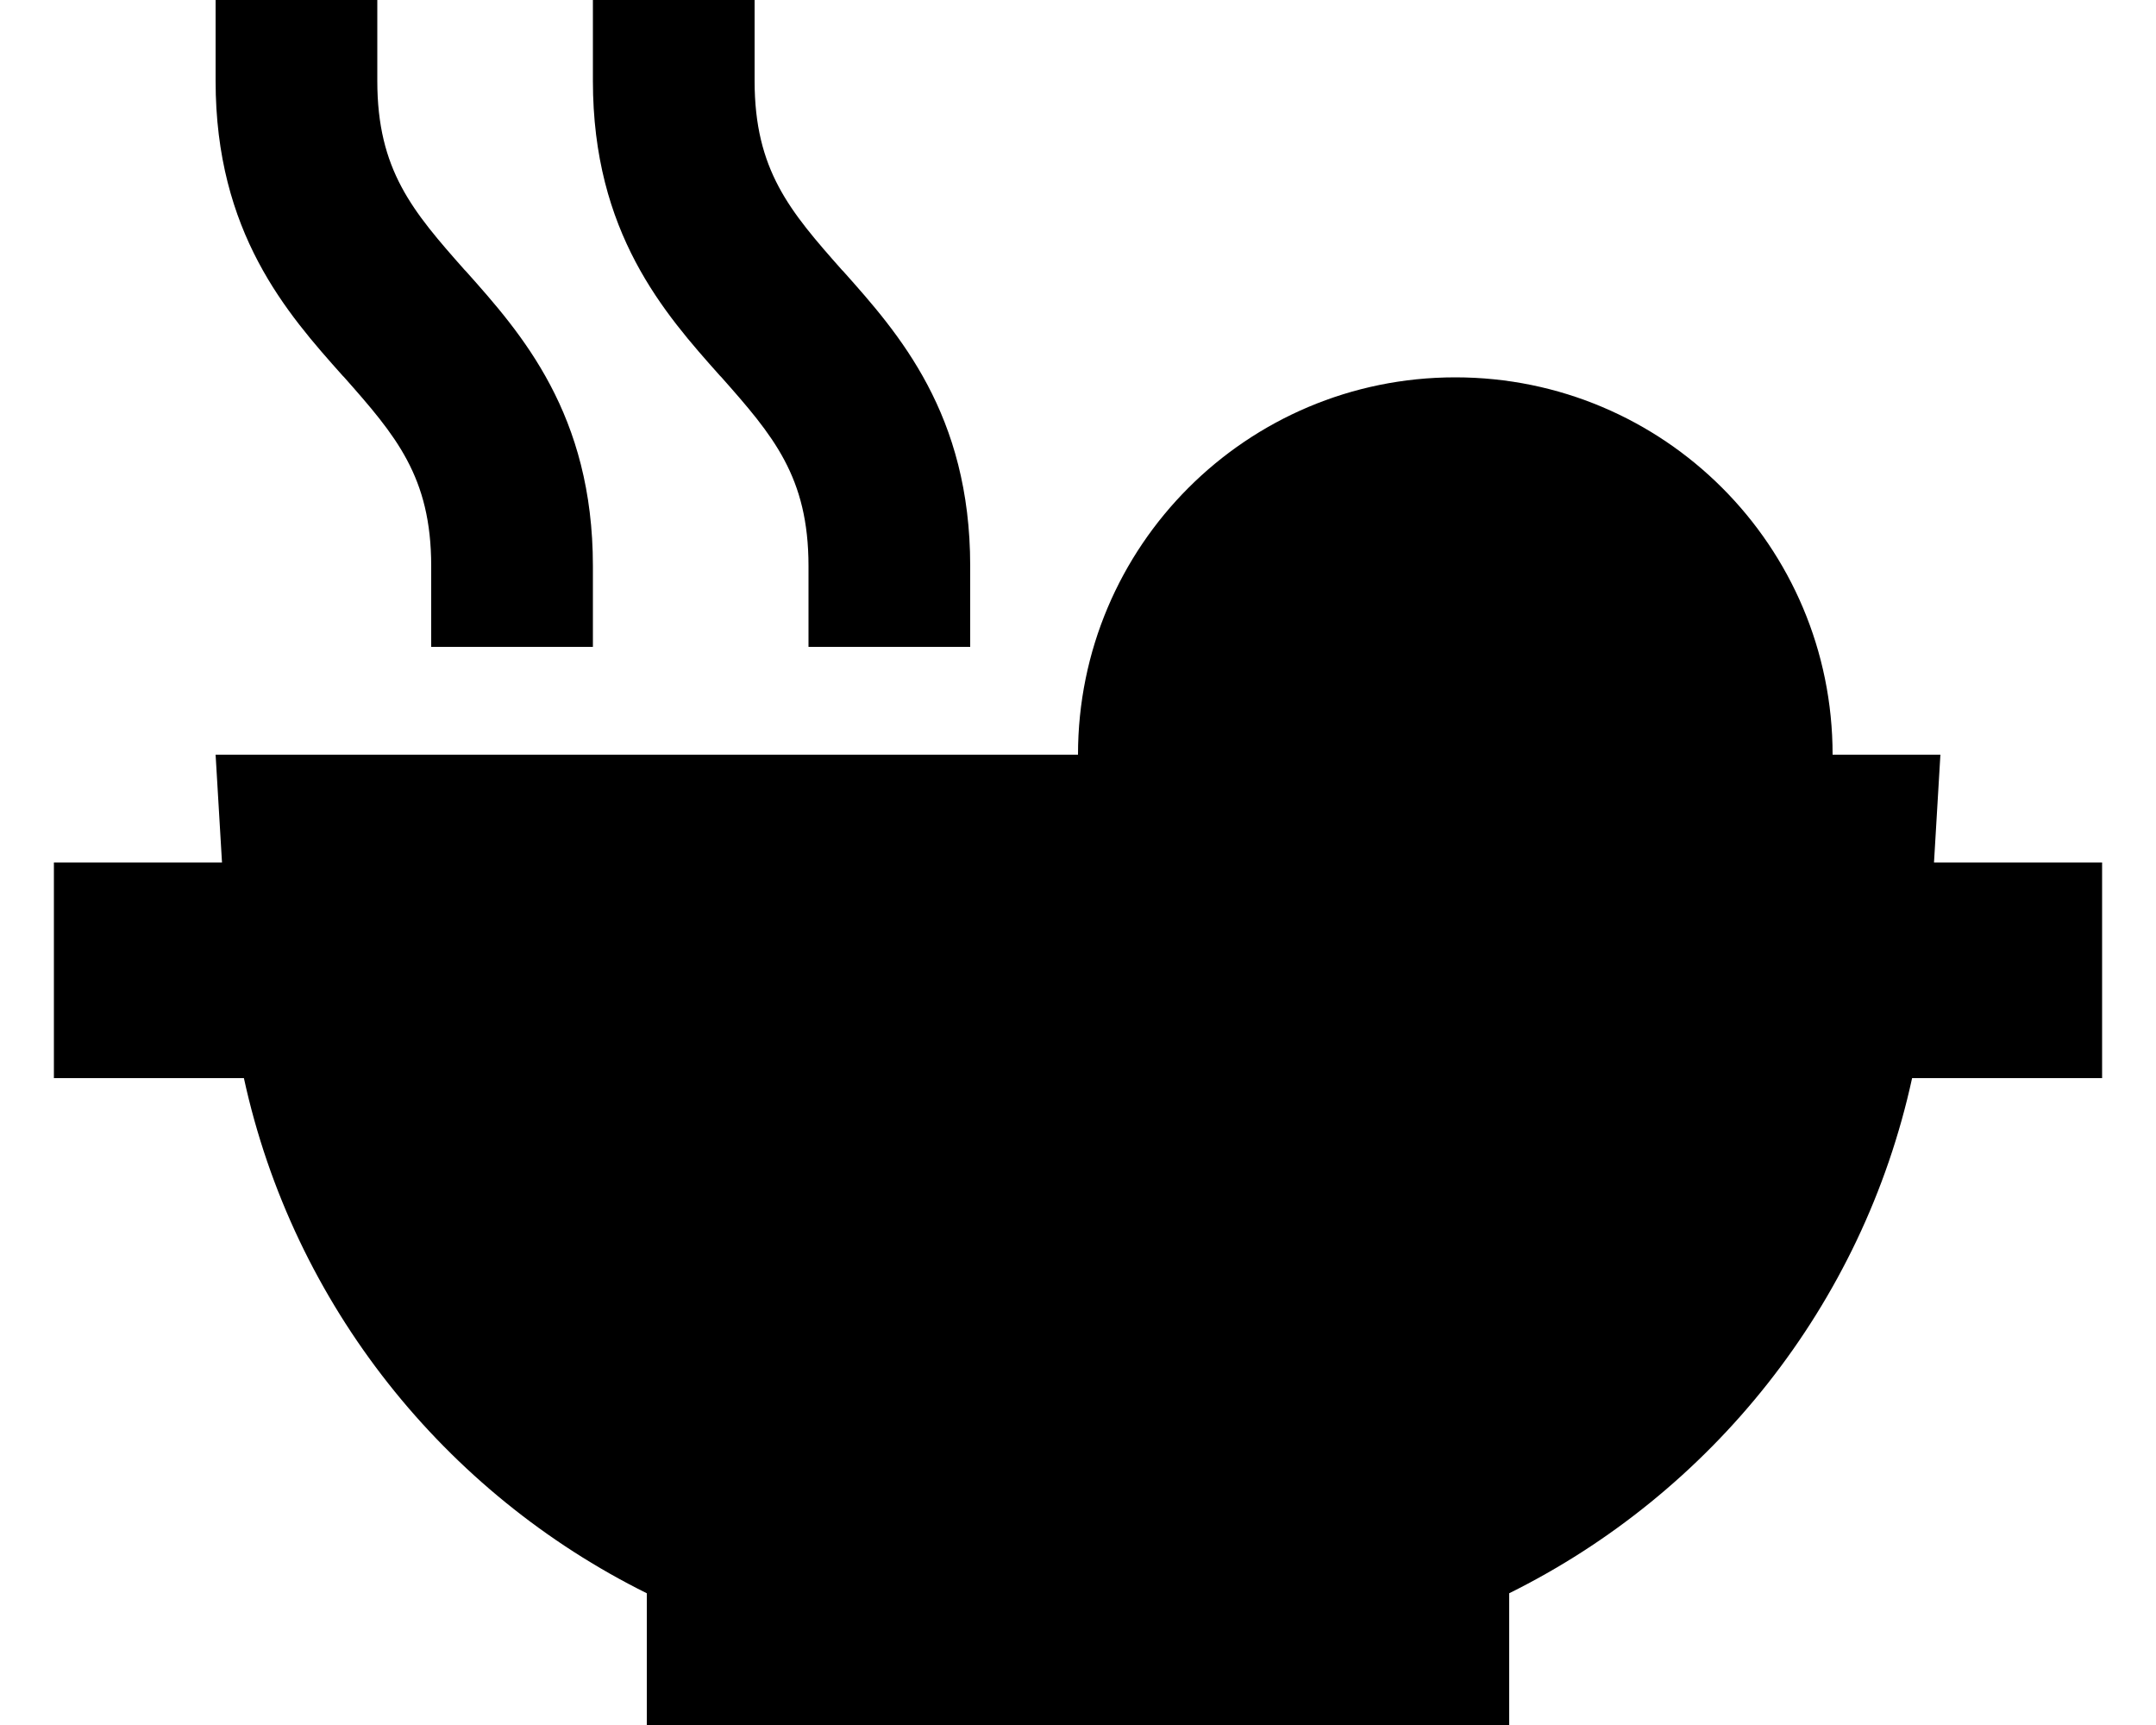 <svg xmlns="http://www.w3.org/2000/svg" viewBox="0 0 640 512"><path class="pr-icon-duotone-secondary" d="M64 0l0 24c0 45.1 21.2 69 37.7 87.5l.4 .4C117.5 129.3 128 141.5 128 168l0 24 48 0 0-24c0-45.1-21.2-69-37.7-87.5l-.4-.4C122.5 62.7 112 50.5 112 24l0-24L64 0zM176 0l0 24c0 45.1 21.2 69 37.7 87.5l.4 .4C229.5 129.3 240 141.5 240 168l0 24 48 0 0-24c0-45.1-21.2-69-37.7-87.5l-.4-.4C234.5 62.7 224 50.5 224 24l0-24L176 0zM320 224l224 0c0-61.9-50.1-112-112-112s-112 50.1-112 112z"/><path class="pr-icon-duotone-primary" d="M64 224l512 0-1.9 32 17.9 0 32 0 0 64-32 0-24.4 0C552.9 387.5 507.9 443.2 448 472.9l0 39.1-256 0 0-39.1C132.1 443.2 87.1 387.5 72.4 320L48 320l-32 0 0-64 32 0 17.9 0L64 224z"/></svg>